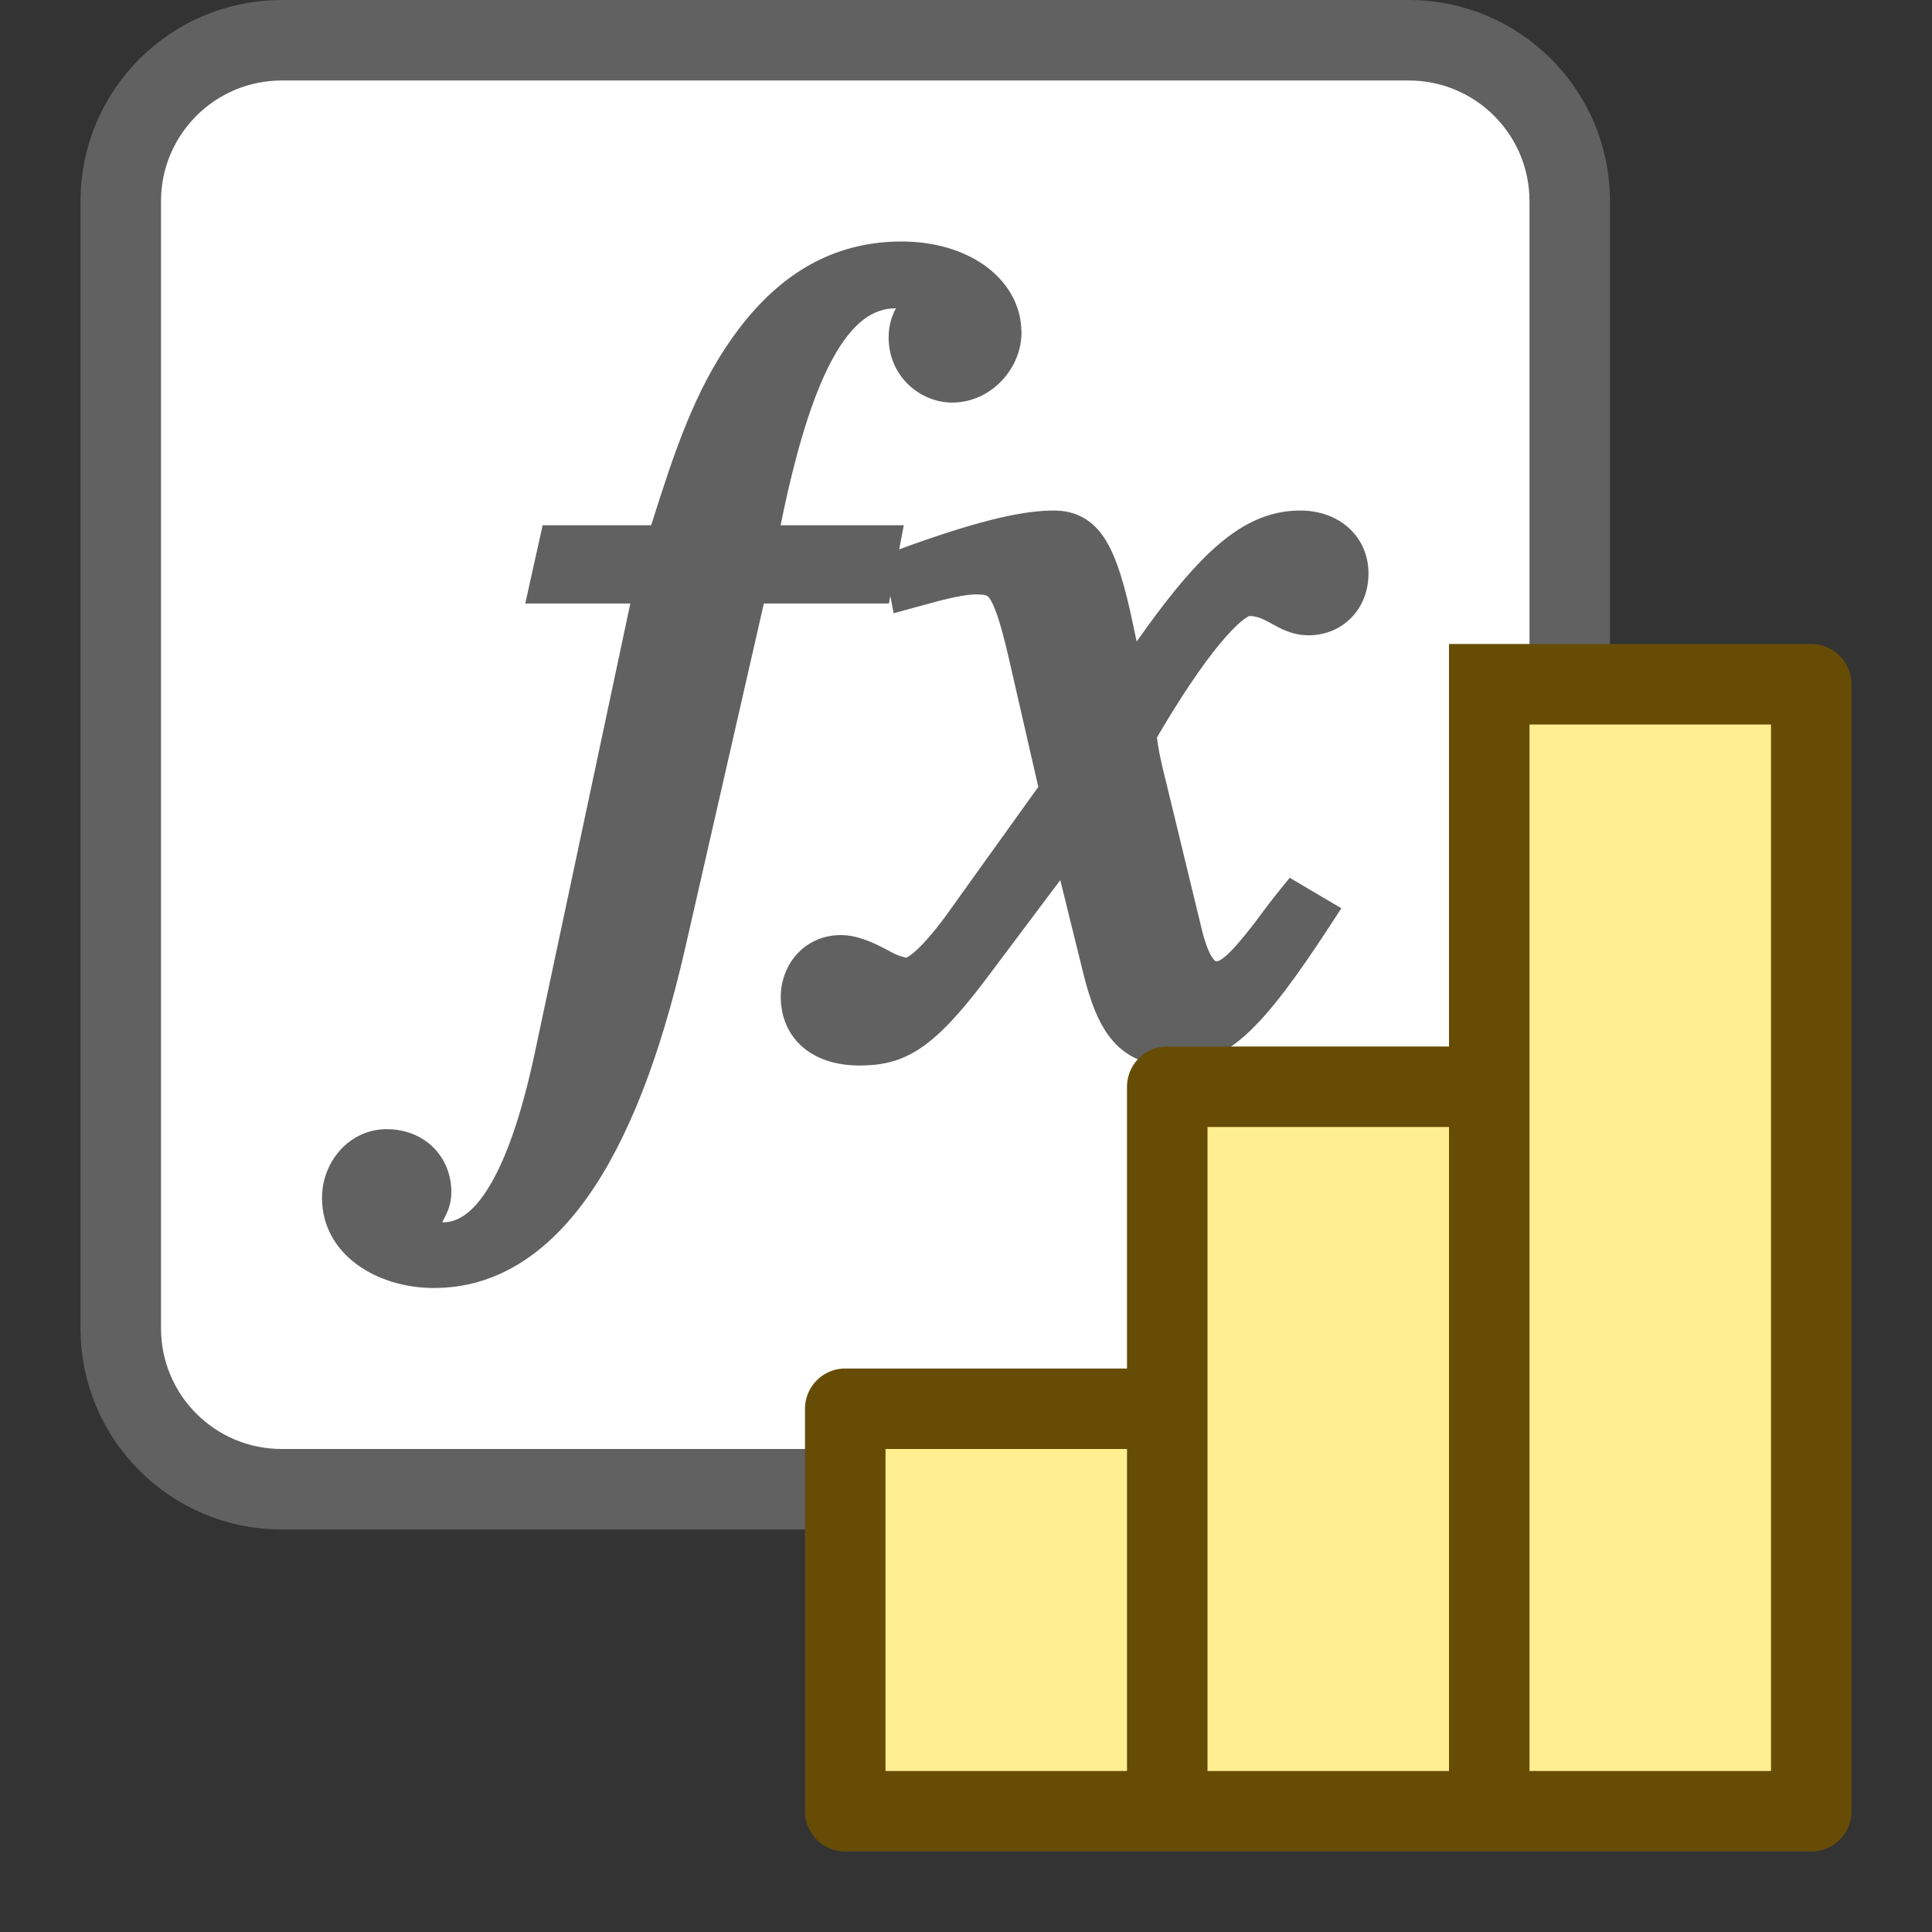 <svg width="24" height="24" viewBox="0 0 24 24" fill="none" xmlns="http://www.w3.org/2000/svg">
<rect x="0" y="0" width="24" height="24" fill="#333333" stroke="none"/>
<path d="M1.5 2.5C1.5 1.395 2.395 0.5 3.5 0.5H17.5C18.605 0.5 19.5 1.395 19.5 2.5V16.5C19.5 17.605 18.605 18.5 17.5 18.5H3.5C2.395 18.5 1.5 17.605 1.5 16.5V2.5Z" fill="#FFFFFF"/>
<path fill-rule="evenodd" clip-rule="evenodd" d="M6.741 6.525H8.089C8.376 5.615 8.629 4.854 9.098 4.195C9.555 3.55 10.211 3 11.199 3C11.592 3 11.955 3.102 12.227 3.294C12.502 3.488 12.689 3.78 12.689 4.134C12.689 4.58 12.309 5.001 11.828 5.001C11.44 5.001 11.039 4.685 11.039 4.191C11.039 4.029 11.085 3.914 11.129 3.83L11.127 3.83C10.862 3.83 10.6 3.983 10.338 4.466C10.099 4.908 9.888 5.581 9.697 6.525H11.227L11.17 6.824L11.33 6.766C12.207 6.455 12.715 6.342 13.092 6.342C13.213 6.342 13.337 6.364 13.455 6.43C13.573 6.495 13.664 6.594 13.737 6.713C13.876 6.939 13.976 7.283 14.076 7.761L14.12 7.97C14.466 7.477 14.761 7.112 15.035 6.855C15.403 6.51 15.753 6.342 16.153 6.342C16.378 6.342 16.589 6.412 16.748 6.552C16.909 6.694 17 6.896 17 7.124C17 7.331 16.929 7.525 16.792 7.668C16.654 7.813 16.463 7.892 16.254 7.892C16.056 7.892 15.904 7.807 15.807 7.753C15.799 7.748 15.791 7.744 15.783 7.74C15.686 7.686 15.617 7.654 15.521 7.652C15.515 7.654 15.487 7.666 15.432 7.709C15.358 7.768 15.263 7.865 15.149 8.003C14.931 8.267 14.667 8.657 14.372 9.161C14.381 9.251 14.409 9.411 14.474 9.669L14.475 9.671L14.932 11.558L14.932 11.56C14.98 11.746 15.027 11.852 15.067 11.906C15.094 11.944 15.105 11.941 15.108 11.941L15.109 11.941C15.122 11.941 15.151 11.941 15.223 11.879C15.304 11.81 15.411 11.689 15.575 11.478C15.617 11.423 15.653 11.375 15.686 11.33C15.749 11.246 15.804 11.171 15.88 11.078L16.021 10.904L16.663 11.283L16.514 11.511C16.1 12.145 15.784 12.572 15.492 12.84C15.186 13.121 14.896 13.236 14.551 13.236C14.266 13.236 14.019 13.153 13.826 12.932C13.65 12.731 13.542 12.439 13.454 12.079L13.171 10.933L12.24 12.174C11.922 12.594 11.671 12.864 11.427 13.026C11.166 13.198 10.929 13.236 10.674 13.236C10.411 13.236 10.167 13.169 9.984 13.018C9.795 12.861 9.699 12.637 9.699 12.384C9.699 11.975 10 11.616 10.445 11.616C10.644 11.616 10.837 11.702 11.025 11.802L11.035 11.807C11.091 11.84 11.145 11.864 11.191 11.879C11.224 11.89 11.247 11.895 11.261 11.897C11.265 11.895 11.271 11.892 11.278 11.887C11.309 11.869 11.352 11.836 11.406 11.784C11.515 11.679 11.647 11.521 11.793 11.317L11.793 11.316L12.898 9.775L12.524 8.143C12.475 7.934 12.433 7.776 12.393 7.658C12.353 7.538 12.32 7.473 12.295 7.436C12.274 7.407 12.261 7.401 12.252 7.398C12.234 7.391 12.199 7.384 12.119 7.384C12.04 7.384 11.895 7.404 11.628 7.474L11.101 7.618L11.06 7.403L11.042 7.497H9.489L8.505 11.807C8.201 13.126 7.802 14.162 7.296 14.874C6.785 15.591 6.15 16 5.39 16C4.674 16 4 15.579 4 14.88C4 14.434 4.338 14.027 4.804 14.027C5.029 14.027 5.233 14.106 5.381 14.252C5.529 14.398 5.607 14.597 5.607 14.809C5.607 14.97 5.547 15.082 5.512 15.147C5.504 15.162 5.498 15.174 5.493 15.184C5.497 15.184 5.5 15.184 5.505 15.184C5.675 15.184 5.87 15.082 6.078 14.738C6.287 14.394 6.476 13.856 6.638 13.105L7.83 7.497H6.525L6.741 6.525Z" fill="#616162"/>
<path d="M1.5 2.5C1.5 1.395 2.395 0.5 3.5 0.5H17.5C18.605 0.5 19.5 1.395 19.5 2.5V16.5C19.5 17.605 18.605 18.5 17.5 18.5H3.5C2.395 18.5 1.5 17.605 1.5 16.5V2.5Z" stroke="#616161" stroke-linejoin="round"/>
<path d="M22.5 22.5L18.5 22.5L14.5 22.5H10.5V17.5H14.5V13.5H18.5V8.5H22.5V22.5Z" fill="#FFEF91"/>
<path d="M18.5 22.5V8.5M14.5 22.5L14.5 17.5M14.5 17.5V13.5H18.5V8.5M14.5 17.5H10.5V22.5L22.5 22.5V8.5H18.5" stroke="#674C06" stroke-linecap="square" stroke-linejoin="round"/>
</svg>
